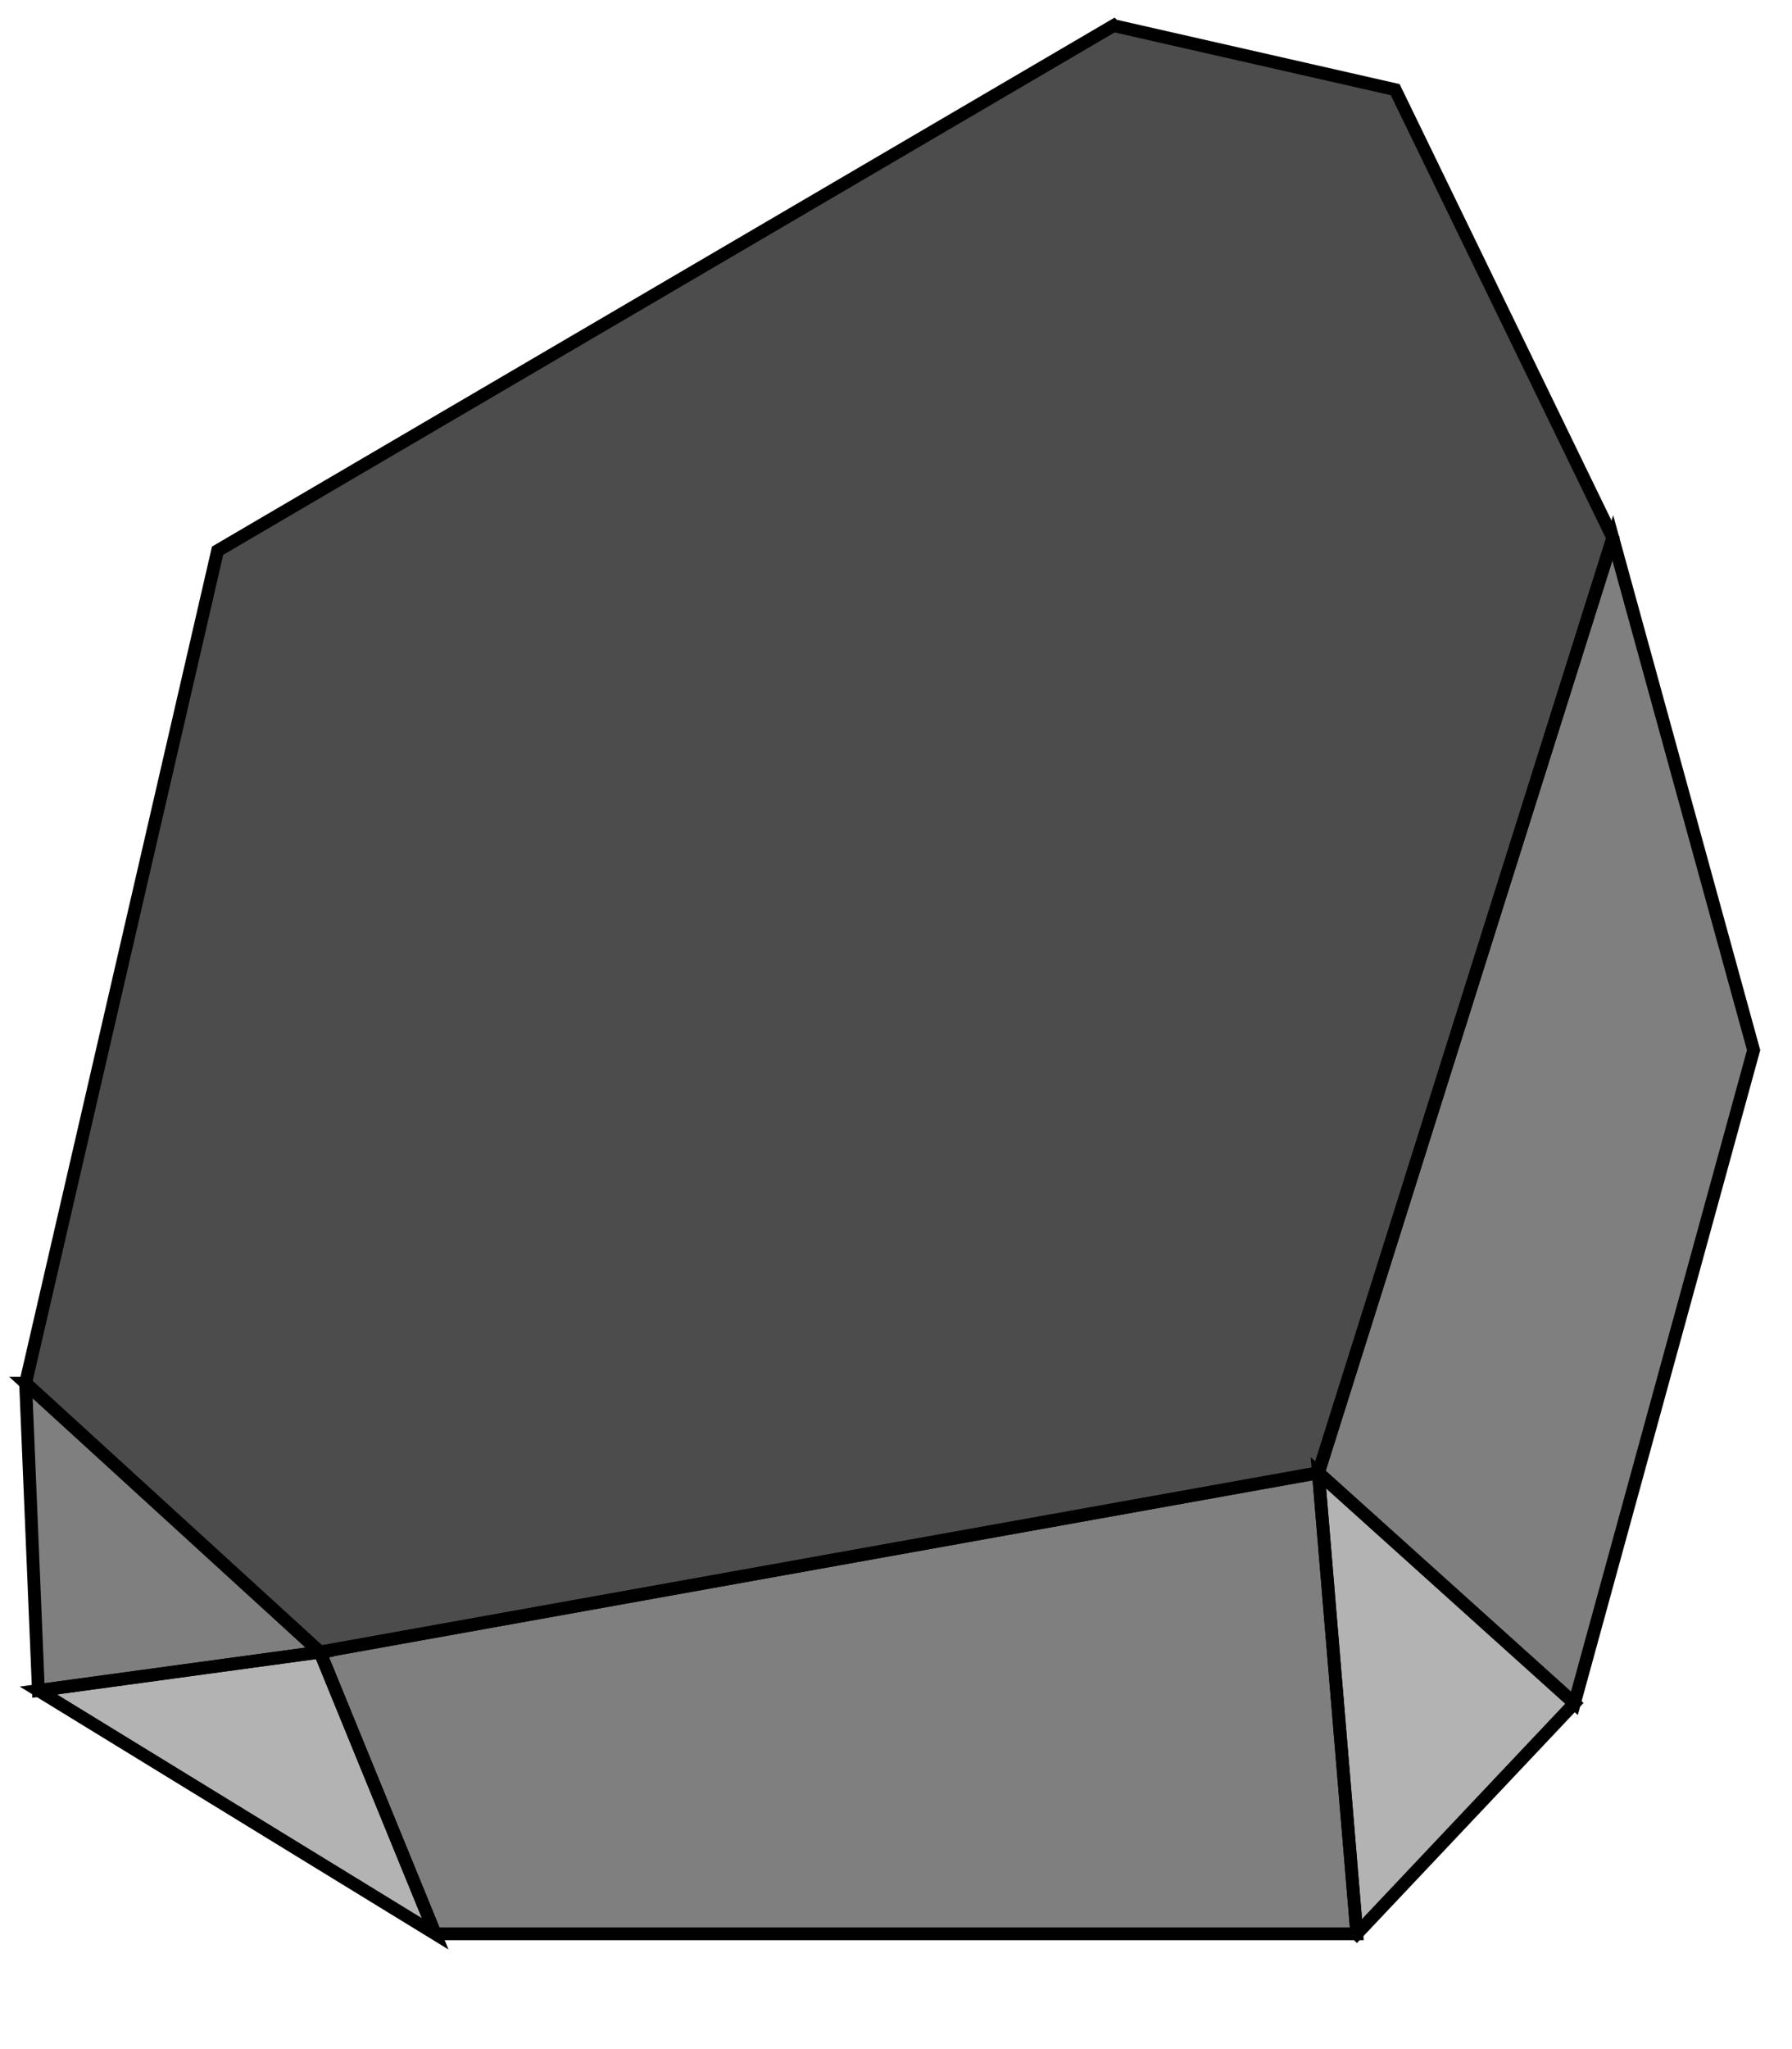 <?xml version="1.0" standalone="no"?>
<svg width="140" height="160" xmlns="http://www.w3.org/2000/svg" xmlns:svg="http://www.w3.org/2000/svg">
    <g class="layer1">
        <path class="shape" d="m87,2l-70,41l-15,65l23,21l78,-14l23,-73l-17,-35l-22,-5z" fill="rgba(0,0,0,.7)"
            stroke="#000000" />
    </g>
    <g class="layer2">
        <path d="m2,108l1,24l22,-3l-23,-21z" fill="rgba(0,0,0,.5)" stroke="#000000" />
        <path d="m34,151l72,0l-3,-36l-78,14l9,22z" fill="rgba(0,0,0,.5)" stroke="#000000" />
        <path d="m123,133l14,-51l-11,-40l-23,73l20,18z" fill="rgba(0,0,0,.5)" stroke="#000000" />
    </g>
    <g class="layer3">
        <path d="m3,132l31,19l-9,-22l-22,3z" fill="rgba(0,0,0,.3)" stroke="#000000" />
        <path d="m106,151l17,-18l-20,-18l3,36z" fill="rgba(0,0,0,.3)" stroke="#000000" />
    </g>
</svg>
